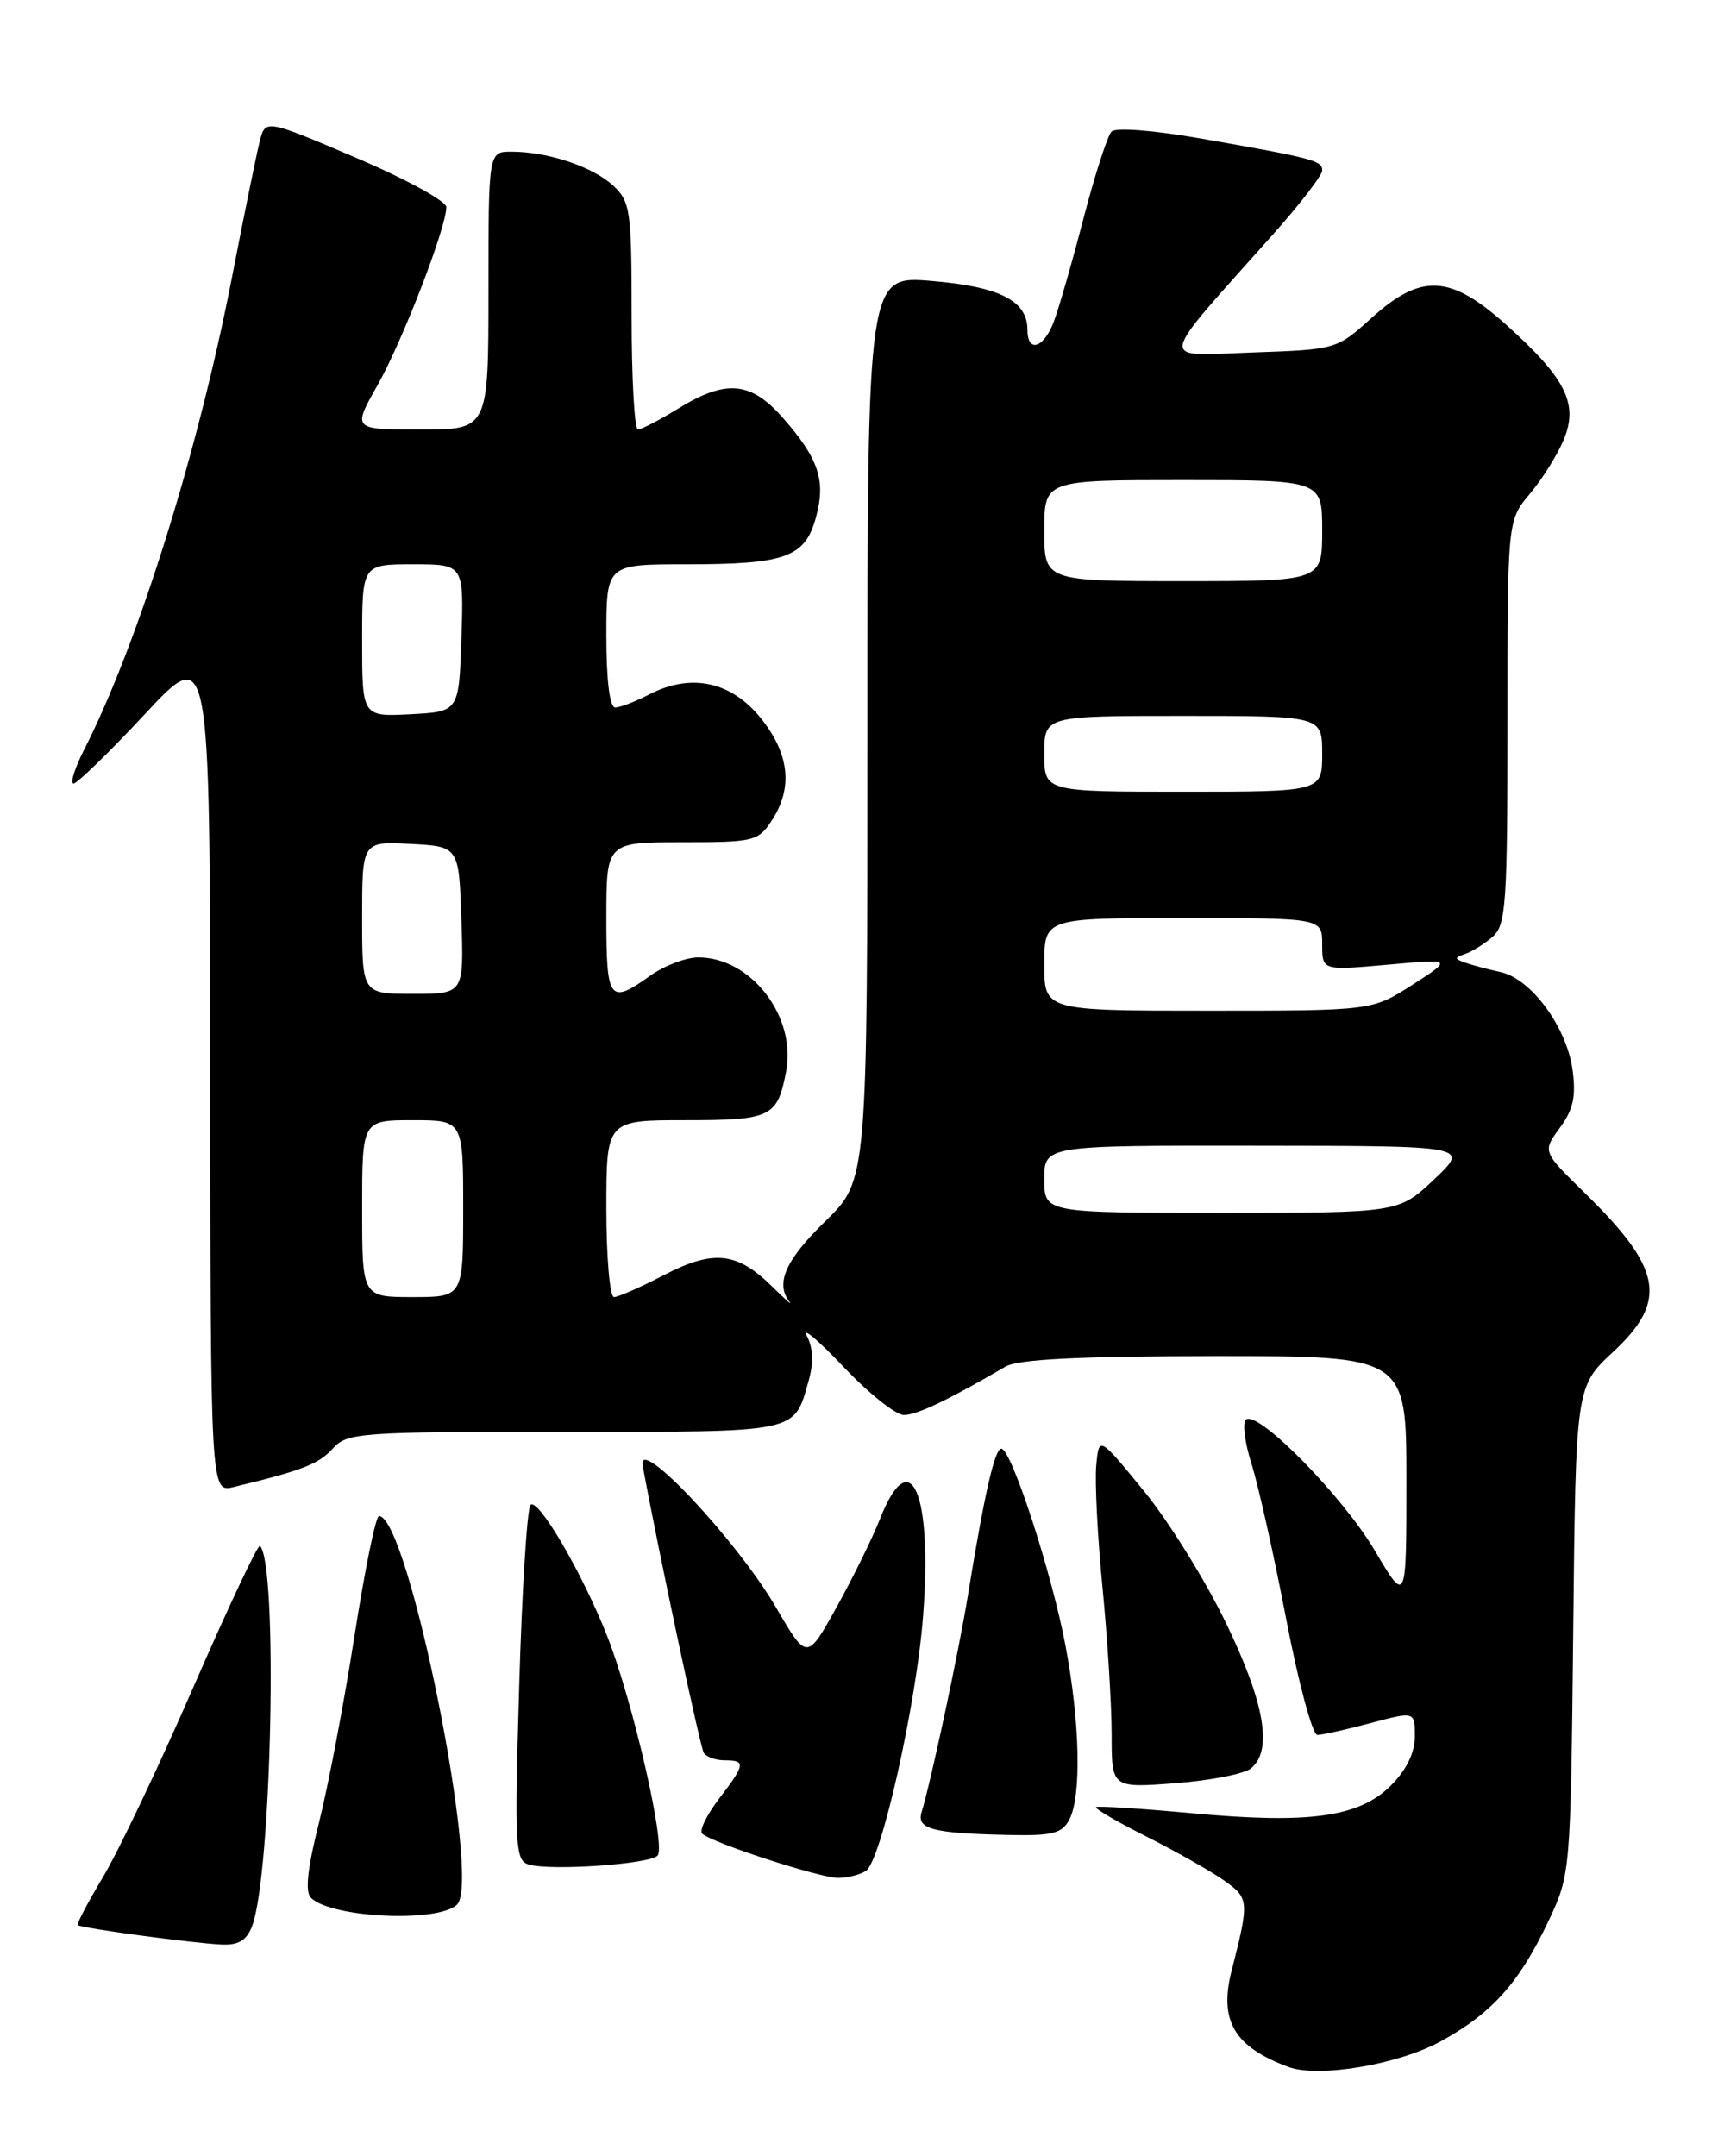 <?xml version="1.0" encoding="UTF-8" standalone="no"?>
<!DOCTYPE svg PUBLIC "-//W3C//DTD SVG 1.1//EN" "http://www.w3.org/Graphics/SVG/1.1/DTD/svg11.dtd" >
<svg xmlns="http://www.w3.org/2000/svg" xmlns:xlink="http://www.w3.org/1999/xlink" version="1.1" viewBox="0 0 204 256">
 <g >
 <path fill="currentColor"
d=" M 171.01 242.40 C 177.16 239.05 180.42 235.41 183.91 228.00 C 186.48 222.54 186.50 222.31 186.81 193.57 C 187.11 164.63 187.11 164.63 191.56 160.50 C 198.08 154.42 197.40 150.65 188.15 141.61 C 183.15 136.72 183.15 136.72 185.21 133.92 C 186.81 131.76 187.16 130.20 186.73 127.03 C 186.05 121.97 181.82 116.22 178.21 115.42 C 176.72 115.10 174.82 114.59 174.00 114.30 C 172.67 113.83 172.67 113.71 174.00 113.25 C 174.82 112.97 176.29 112.05 177.25 111.21 C 178.83 109.84 179.00 107.30 179.00 85.74 C 179.00 61.79 179.00 61.79 181.65 58.64 C 183.11 56.91 184.92 54.03 185.67 52.24 C 187.46 47.97 185.96 44.95 178.93 38.63 C 172.22 32.59 168.77 32.41 162.86 37.75 C 158.72 41.49 158.67 41.50 148.69 41.85 C 137.39 42.24 137.16 43.55 151.25 27.73 C 154.41 24.18 157.00 20.81 157.00 20.25 C 157.00 19.06 156.00 18.80 142.68 16.46 C 137.03 15.47 132.49 15.11 131.99 15.62 C 131.51 16.10 130.00 20.77 128.64 26.00 C 127.28 31.23 125.69 36.74 125.11 38.25 C 123.91 41.37 122.00 41.93 122.00 39.15 C 122.00 35.72 118.72 34.04 110.67 33.36 C 103.00 32.71 103.00 32.71 103.00 86.42 C 103.00 140.13 103.00 140.13 98.00 145.00 C 93.27 149.60 92.04 152.37 93.75 154.57 C 94.16 155.10 93.24 154.29 91.71 152.77 C 87.52 148.64 84.73 148.34 78.86 151.38 C 76.09 152.82 73.41 154.00 72.91 154.00 C 72.41 154.00 72.00 149.28 72.00 143.50 C 72.00 133.00 72.00 133.00 81.38 133.00 C 91.60 133.00 92.31 132.65 93.35 127.19 C 94.58 120.68 89.17 113.67 82.92 113.67 C 81.47 113.67 78.91 114.64 77.23 115.83 C 72.36 119.31 72.00 118.84 72.00 109.00 C 72.00 100.00 72.00 100.00 80.98 100.00 C 89.52 100.00 90.04 99.88 91.64 97.42 C 94.19 93.54 93.75 89.50 90.32 85.24 C 86.81 80.90 82.05 79.89 77.11 82.44 C 75.45 83.30 73.63 84.00 73.05 84.00 C 72.40 84.00 72.00 80.77 72.00 75.50 C 72.00 67.00 72.00 67.00 81.43 67.00 C 93.28 67.00 95.58 66.18 96.88 61.46 C 98.09 57.07 97.24 54.48 92.96 49.61 C 89.15 45.27 86.20 45.01 80.50 48.53 C 78.30 49.88 76.16 50.99 75.75 50.99 C 75.34 51.00 75.00 44.94 75.00 37.54 C 75.00 24.96 74.86 23.94 72.80 22.03 C 70.40 19.80 65.07 18.01 60.75 18.01 C 58.00 18.00 58.00 18.00 58.00 34.50 C 58.00 51.00 58.00 51.00 49.93 51.00 C 41.85 51.00 41.85 51.00 44.82 45.75 C 47.79 40.50 53.00 27.02 53.00 24.59 C 53.00 23.88 48.16 21.24 42.25 18.72 C 31.50 14.14 31.50 14.14 30.83 16.82 C 30.46 18.29 28.97 25.57 27.53 33.00 C 23.50 53.71 16.33 76.60 9.95 89.09 C 8.86 91.24 8.31 93.01 8.73 93.03 C 9.15 93.04 12.97 89.33 17.21 84.78 C 24.93 76.50 24.93 76.50 24.96 126.86 C 25.00 177.22 25.00 177.22 27.75 176.55 C 35.89 174.59 37.84 173.83 39.50 172.00 C 41.22 170.10 42.56 170.00 67.03 170.00 C 95.12 170.00 94.23 170.19 96.01 163.97 C 96.63 161.80 96.56 160.05 95.81 158.62 C 95.18 157.46 97.13 159.09 100.13 162.25 C 103.12 165.41 106.36 168.00 107.33 168.00 C 108.88 168.00 112.59 166.23 119.39 162.26 C 120.89 161.38 128.03 161.03 144.25 161.01 C 167.00 161.00 167.00 161.00 167.00 175.73 C 167.00 190.45 167.00 190.45 163.25 184.10 C 159.44 177.66 149.53 167.55 147.97 168.52 C 147.50 168.81 147.78 171.18 148.60 173.77 C 149.42 176.37 151.28 184.69 152.73 192.25 C 154.18 199.81 155.85 205.99 156.43 205.99 C 157.02 205.98 159.86 205.35 162.75 204.58 C 168.00 203.18 168.00 203.18 168.00 206.17 C 168.00 208.11 167.01 210.14 165.16 211.99 C 161.40 215.75 155.48 216.58 141.51 215.28 C 135.45 214.72 130.34 214.40 130.15 214.56 C 129.96 214.73 132.66 216.31 136.15 218.06 C 139.64 219.82 143.78 222.16 145.34 223.26 C 148.33 225.37 148.36 225.70 146.24 234.00 C 144.73 239.93 146.57 243.03 153.00 245.41 C 156.54 246.72 165.97 245.14 171.01 242.40 Z  M 29.93 228.70 C 32.26 222.56 33.03 185.70 30.87 183.54 C 30.64 183.31 27.09 190.84 22.98 200.27 C 18.87 209.71 14.03 219.87 12.23 222.86 C 10.44 225.85 9.09 228.42 9.23 228.56 C 9.60 228.92 22.84 230.71 26.27 230.87 C 28.32 230.97 29.28 230.39 29.93 228.70 Z  M 54.28 226.12 C 57.18 223.22 48.49 180.00 45.00 180.00 C 44.62 180.00 43.31 186.41 42.09 194.25 C 40.87 202.09 38.97 212.05 37.88 216.39 C 36.50 221.85 36.21 224.61 36.92 225.32 C 39.32 227.72 52.09 228.31 54.28 226.12 Z  M 102.81 222.14 C 104.62 220.99 108.81 202.34 109.61 191.87 C 110.73 177.20 108.12 171.21 104.53 180.25 C 103.61 182.59 101.27 187.35 99.34 190.82 C 95.82 197.15 95.82 197.15 92.16 190.87 C 87.53 182.92 75.63 170.25 76.31 174.00 C 78.15 184.01 83.13 207.40 83.57 208.12 C 83.87 208.60 84.99 209.00 86.06 209.00 C 88.58 209.00 88.52 209.46 85.36 213.59 C 83.91 215.50 83.01 217.35 83.37 217.70 C 84.41 218.75 97.31 222.95 99.50 222.96 C 100.60 222.96 102.09 222.60 102.81 222.14 Z  M 78.08 220.32 C 79.12 219.28 75.15 202.00 72.09 194.23 C 69.16 186.79 63.86 177.73 62.99 178.68 C 62.59 179.13 61.98 188.81 61.65 200.18 C 61.09 219.21 61.18 220.90 62.77 221.37 C 65.38 222.15 77.06 221.34 78.08 220.32 Z  M 126.96 216.07 C 128.44 213.31 128.25 204.47 126.51 195.34 C 124.87 186.67 120.08 172.00 118.90 172.00 C 118.11 172.00 116.87 177.48 114.92 189.50 C 113.85 196.07 110.56 211.46 109.43 215.17 C 108.82 217.16 110.74 217.67 119.71 217.86 C 124.92 217.98 126.10 217.69 126.96 216.07 Z  M 148.56 209.95 C 151.15 207.80 150.17 202.18 145.56 192.66 C 143.12 187.62 138.74 180.57 135.81 177.00 C 130.50 170.50 130.50 170.50 130.17 173.98 C 129.99 175.90 130.32 182.45 130.92 188.54 C 131.51 194.62 132.00 202.46 132.00 205.95 C 132.00 212.29 132.00 212.29 139.56 211.72 C 143.72 211.40 147.77 210.61 148.56 209.95 Z  M 43.00 143.50 C 43.00 133.00 43.00 133.00 49.00 133.00 C 55.00 133.00 55.00 133.00 55.00 143.50 C 55.00 154.00 55.00 154.00 49.00 154.00 C 43.00 154.00 43.00 154.00 43.00 143.50 Z  M 124.00 140.00 C 124.00 136.00 124.00 136.00 149.25 136.03 C 174.50 136.05 174.50 136.05 170.29 140.03 C 166.08 144.00 166.08 144.00 145.04 144.00 C 124.00 144.00 124.00 144.00 124.00 140.00 Z  M 124.00 114.50 C 124.00 109.00 124.00 109.00 140.50 109.00 C 157.00 109.00 157.00 109.00 157.00 112.12 C 157.00 115.23 157.00 115.23 164.75 114.54 C 172.50 113.84 172.50 113.84 167.72 116.92 C 162.93 120.00 162.93 120.00 143.47 120.00 C 124.00 120.00 124.00 120.00 124.00 114.50 Z  M 43.00 108.95 C 43.00 99.90 43.00 99.90 48.75 100.20 C 54.50 100.50 54.50 100.50 54.79 109.25 C 55.08 118.00 55.08 118.00 49.04 118.00 C 43.00 118.00 43.00 118.00 43.00 108.95 Z  M 124.00 89.50 C 124.00 85.00 124.00 85.00 140.50 85.00 C 157.00 85.00 157.00 85.00 157.00 89.50 C 157.00 94.00 157.00 94.00 140.50 94.00 C 124.00 94.00 124.00 94.00 124.00 89.50 Z  M 43.00 76.05 C 43.00 67.00 43.00 67.00 49.04 67.00 C 55.08 67.00 55.08 67.00 54.79 75.75 C 54.50 84.50 54.50 84.50 48.75 84.80 C 43.00 85.10 43.00 85.10 43.00 76.05 Z  M 124.00 63.00 C 124.00 57.00 124.00 57.00 140.50 57.00 C 157.00 57.00 157.00 57.00 157.00 63.00 C 157.00 69.00 157.00 69.00 140.50 69.00 C 124.00 69.00 124.00 69.00 124.00 63.00 Z "/>
</g>
</svg>
